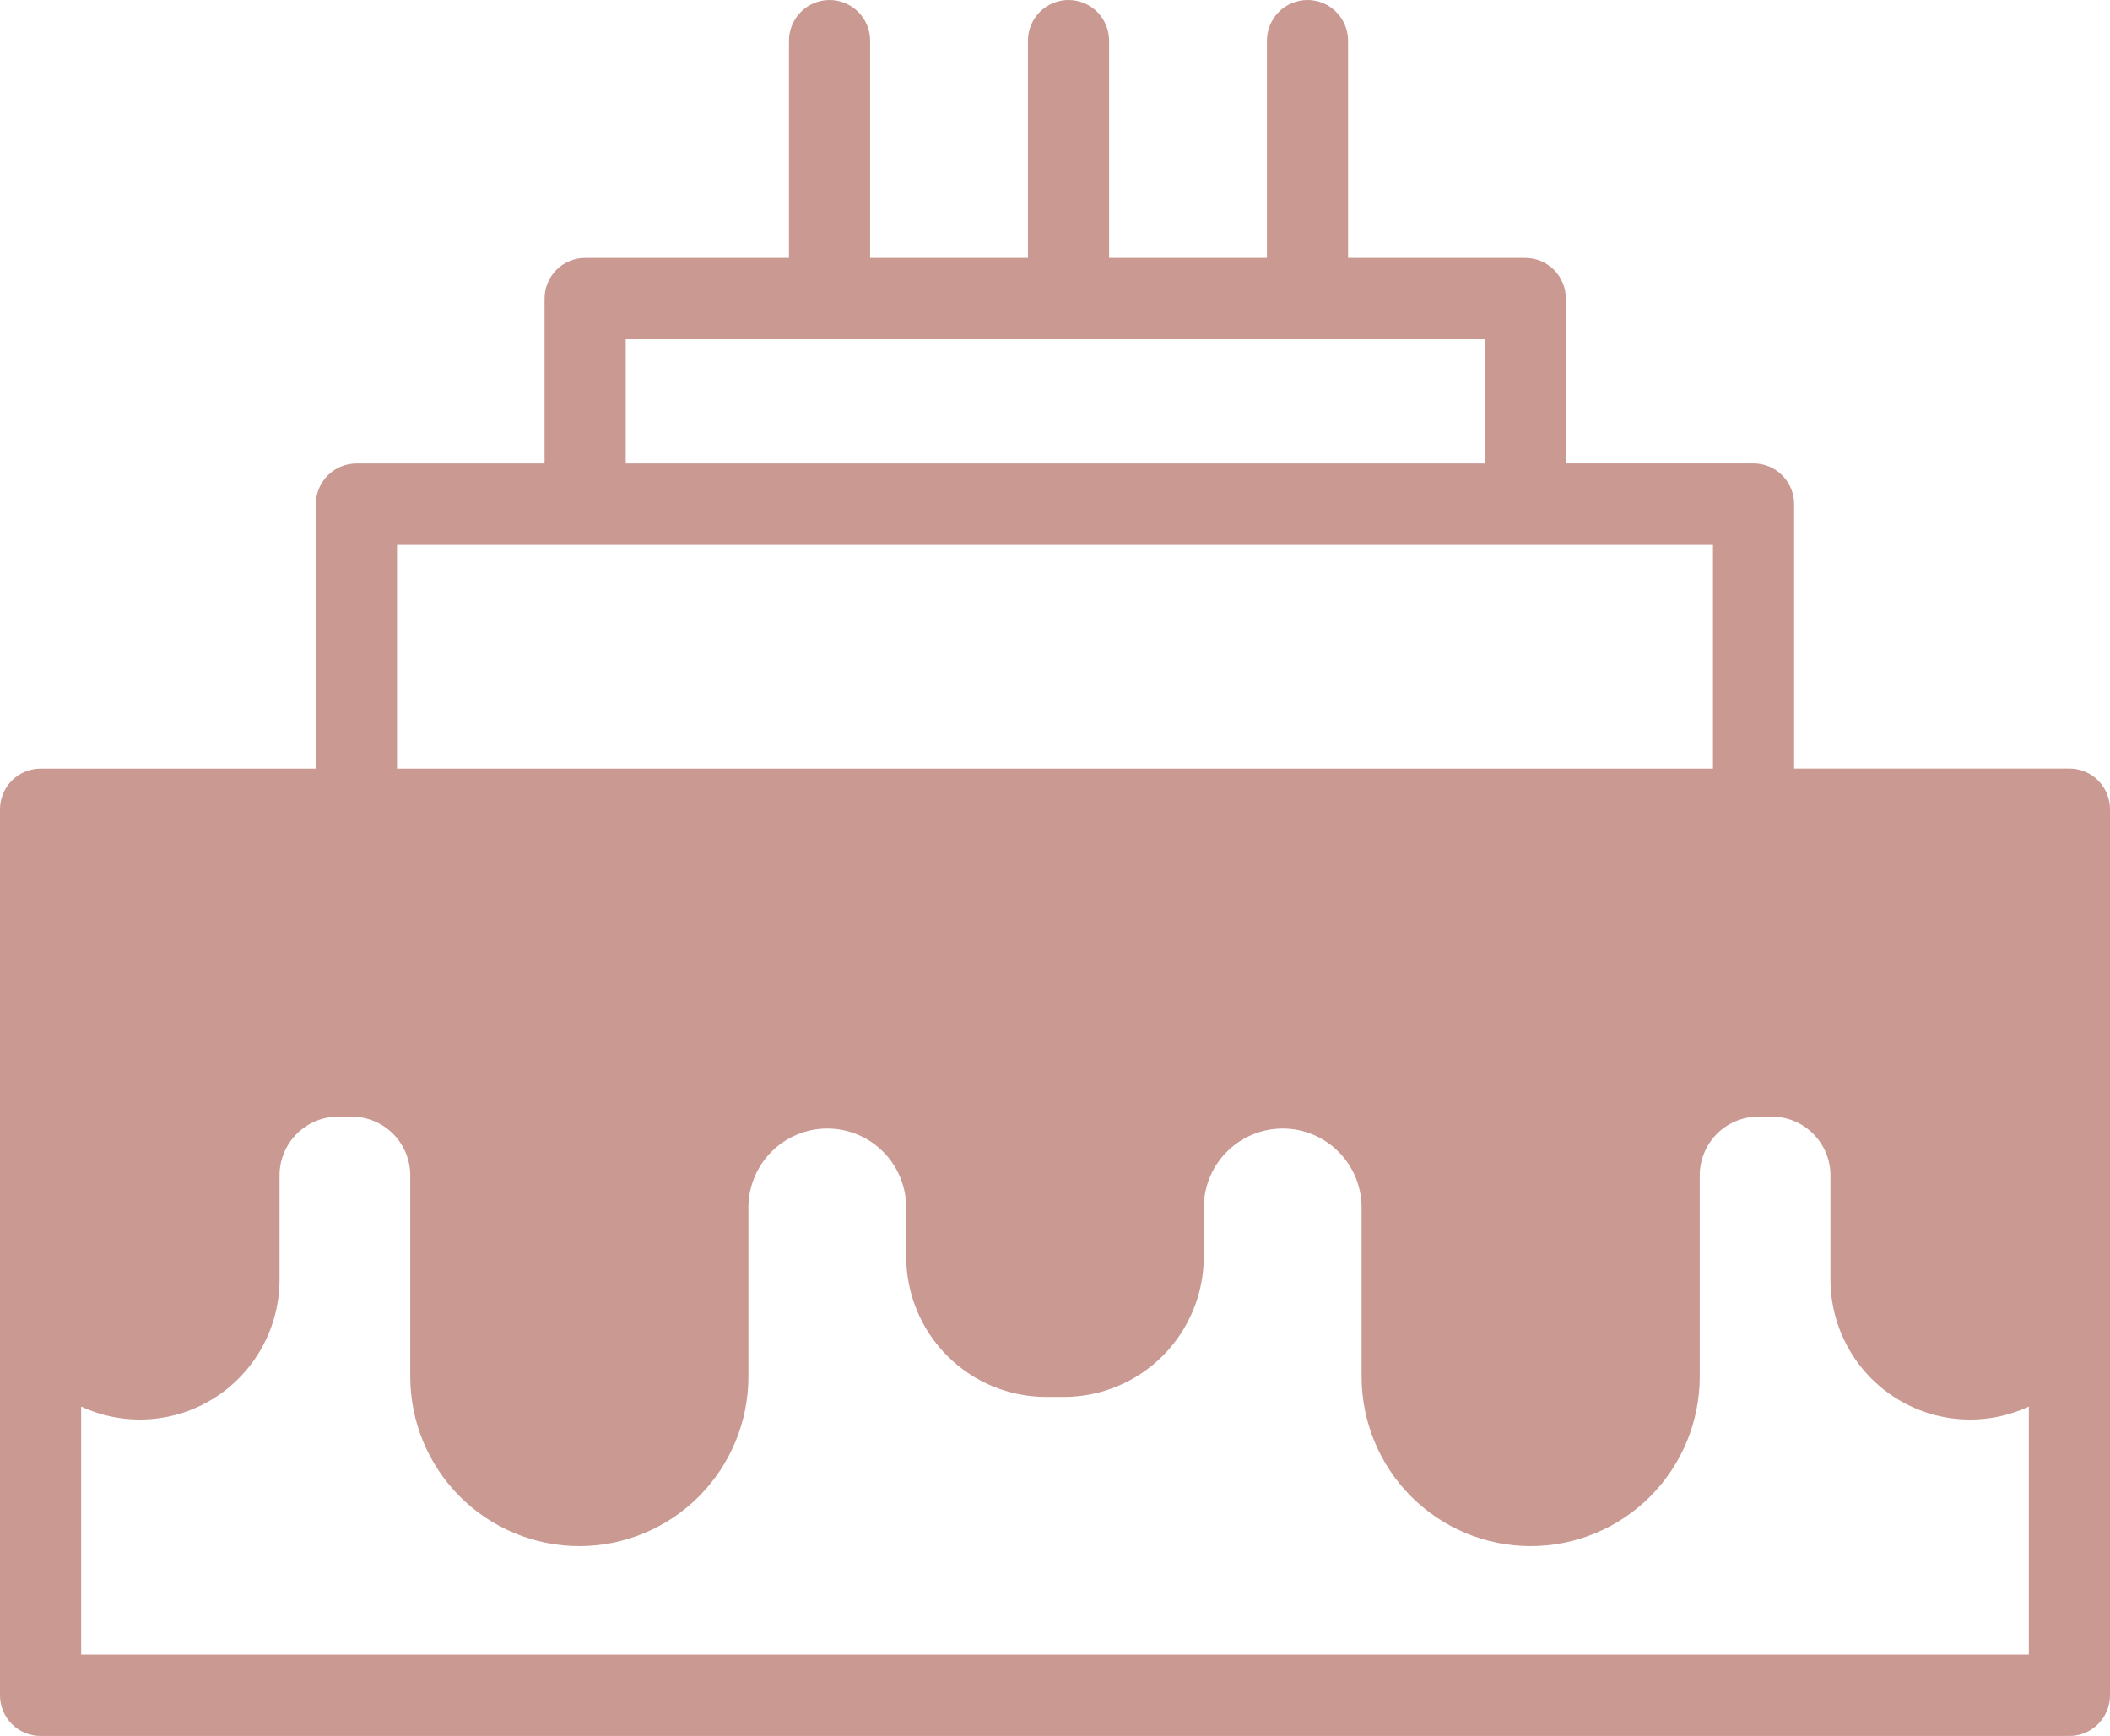 <svg width="158" height="130" viewBox="0 0 158 130" fill="none" xmlns="http://www.w3.org/2000/svg">
<path d="M154.962 57.553H134.348V37.748C134.348 36.94 134.028 36.165 133.458 35.594C132.888 35.022 132.116 34.701 131.31 34.701H117.254V22.361C117.254 21.553 116.934 20.779 116.364 20.207C115.794 19.636 115.022 19.315 114.216 19.315H100.945V3.047C100.945 2.239 100.625 1.464 100.055 0.892C99.486 0.321 98.713 0 97.907 0C97.101 0 96.328 0.321 95.758 0.892C95.189 1.464 94.868 2.239 94.868 3.047V19.315H83.051V3.047C83.051 2.239 82.731 1.464 82.161 0.892C81.591 0.321 80.819 0 80.013 0C79.207 0 78.434 0.321 77.864 0.892C77.294 1.464 76.974 2.239 76.974 3.047V19.315H65.157V3.047C65.157 2.239 64.837 1.464 64.267 0.892C63.697 0.321 62.925 0 62.119 0C61.313 0 60.54 0.321 59.97 0.892C59.401 1.464 59.08 2.239 59.08 3.047V19.315H43.817C43.011 19.315 42.239 19.636 41.669 20.207C41.099 20.779 40.779 21.553 40.779 22.361V34.706H26.69C25.884 34.706 25.112 35.028 24.542 35.599C23.972 36.17 23.652 36.945 23.652 37.753V57.558H3.038C2.233 57.558 1.46 57.879 0.89 58.45C0.32 59.022 0 59.797 0 60.605V126.953C0 127.761 0.32 128.536 0.89 129.108C1.46 129.679 2.233 130 3.038 130H154.962C155.767 130 156.54 129.679 157.11 129.108C157.68 128.536 158 127.761 158 126.953V60.6C158 59.792 157.68 59.017 157.11 58.445C156.54 57.874 155.767 57.553 154.962 57.553V57.553ZM46.856 25.408H111.17V34.706H46.856V25.408ZM29.729 40.8H128.271V57.558H29.729V40.8ZM6.077 123.906V105.33C7.671 106.072 9.426 106.398 11.179 106.279C12.932 106.161 14.628 105.601 16.108 104.652C17.588 103.703 18.807 102.395 19.65 100.849C20.493 99.303 20.934 97.569 20.933 95.806V88.022C20.933 86.855 21.396 85.736 22.218 84.91C23.041 84.085 24.157 83.62 25.32 83.619H26.333C27.497 83.62 28.613 84.085 29.436 84.91C30.258 85.736 30.721 86.855 30.721 88.022V103.086C30.721 106.453 32.055 109.682 34.429 112.063C36.804 114.444 40.024 115.781 43.382 115.781C46.739 115.781 49.959 114.444 52.334 112.063C54.708 109.682 56.042 106.453 56.042 103.086V90.561C56.026 89.772 56.166 88.989 56.456 88.255C56.746 87.522 57.178 86.855 57.728 86.291C58.279 85.728 58.936 85.28 59.661 84.975C60.386 84.669 61.164 84.512 61.95 84.512C62.737 84.512 63.515 84.669 64.24 84.975C64.965 85.28 65.622 85.728 66.172 86.291C66.723 86.855 67.155 87.522 67.445 88.255C67.734 88.989 67.875 89.772 67.859 90.561V94.115C67.862 96.898 68.966 99.565 70.928 101.532C72.89 103.499 75.549 104.606 78.324 104.609H79.676C82.451 104.606 85.11 103.499 87.072 101.532C89.034 99.565 90.138 96.898 90.141 94.115V90.561C90.125 89.772 90.266 88.989 90.555 88.255C90.845 87.522 91.277 86.855 91.828 86.291C92.378 85.728 93.035 85.28 93.76 84.975C94.485 84.669 95.263 84.512 96.05 84.512C96.836 84.512 97.614 84.669 98.339 84.975C99.064 85.28 99.721 85.728 100.271 86.291C100.822 86.855 101.254 87.522 101.544 88.255C101.834 88.989 101.974 89.772 101.958 90.561V103.086C101.958 106.453 103.292 109.682 105.666 112.063C108.04 114.444 111.261 115.781 114.618 115.781C117.976 115.781 121.196 114.444 123.571 112.063C125.945 109.682 127.279 106.453 127.279 103.086V88.022C127.279 86.855 127.742 85.736 128.564 84.91C129.387 84.085 130.503 83.62 131.667 83.619H132.679C133.843 83.62 134.959 84.085 135.782 84.91C136.604 85.736 137.067 86.855 137.068 88.022V95.806C137.066 97.569 137.507 99.303 138.35 100.849C139.193 102.395 140.411 103.703 141.892 104.652C143.372 105.601 145.068 106.161 146.821 106.279C148.574 106.398 150.329 106.072 151.923 105.33V123.906H6.077Z" fill="#C99992"/>
</svg>
